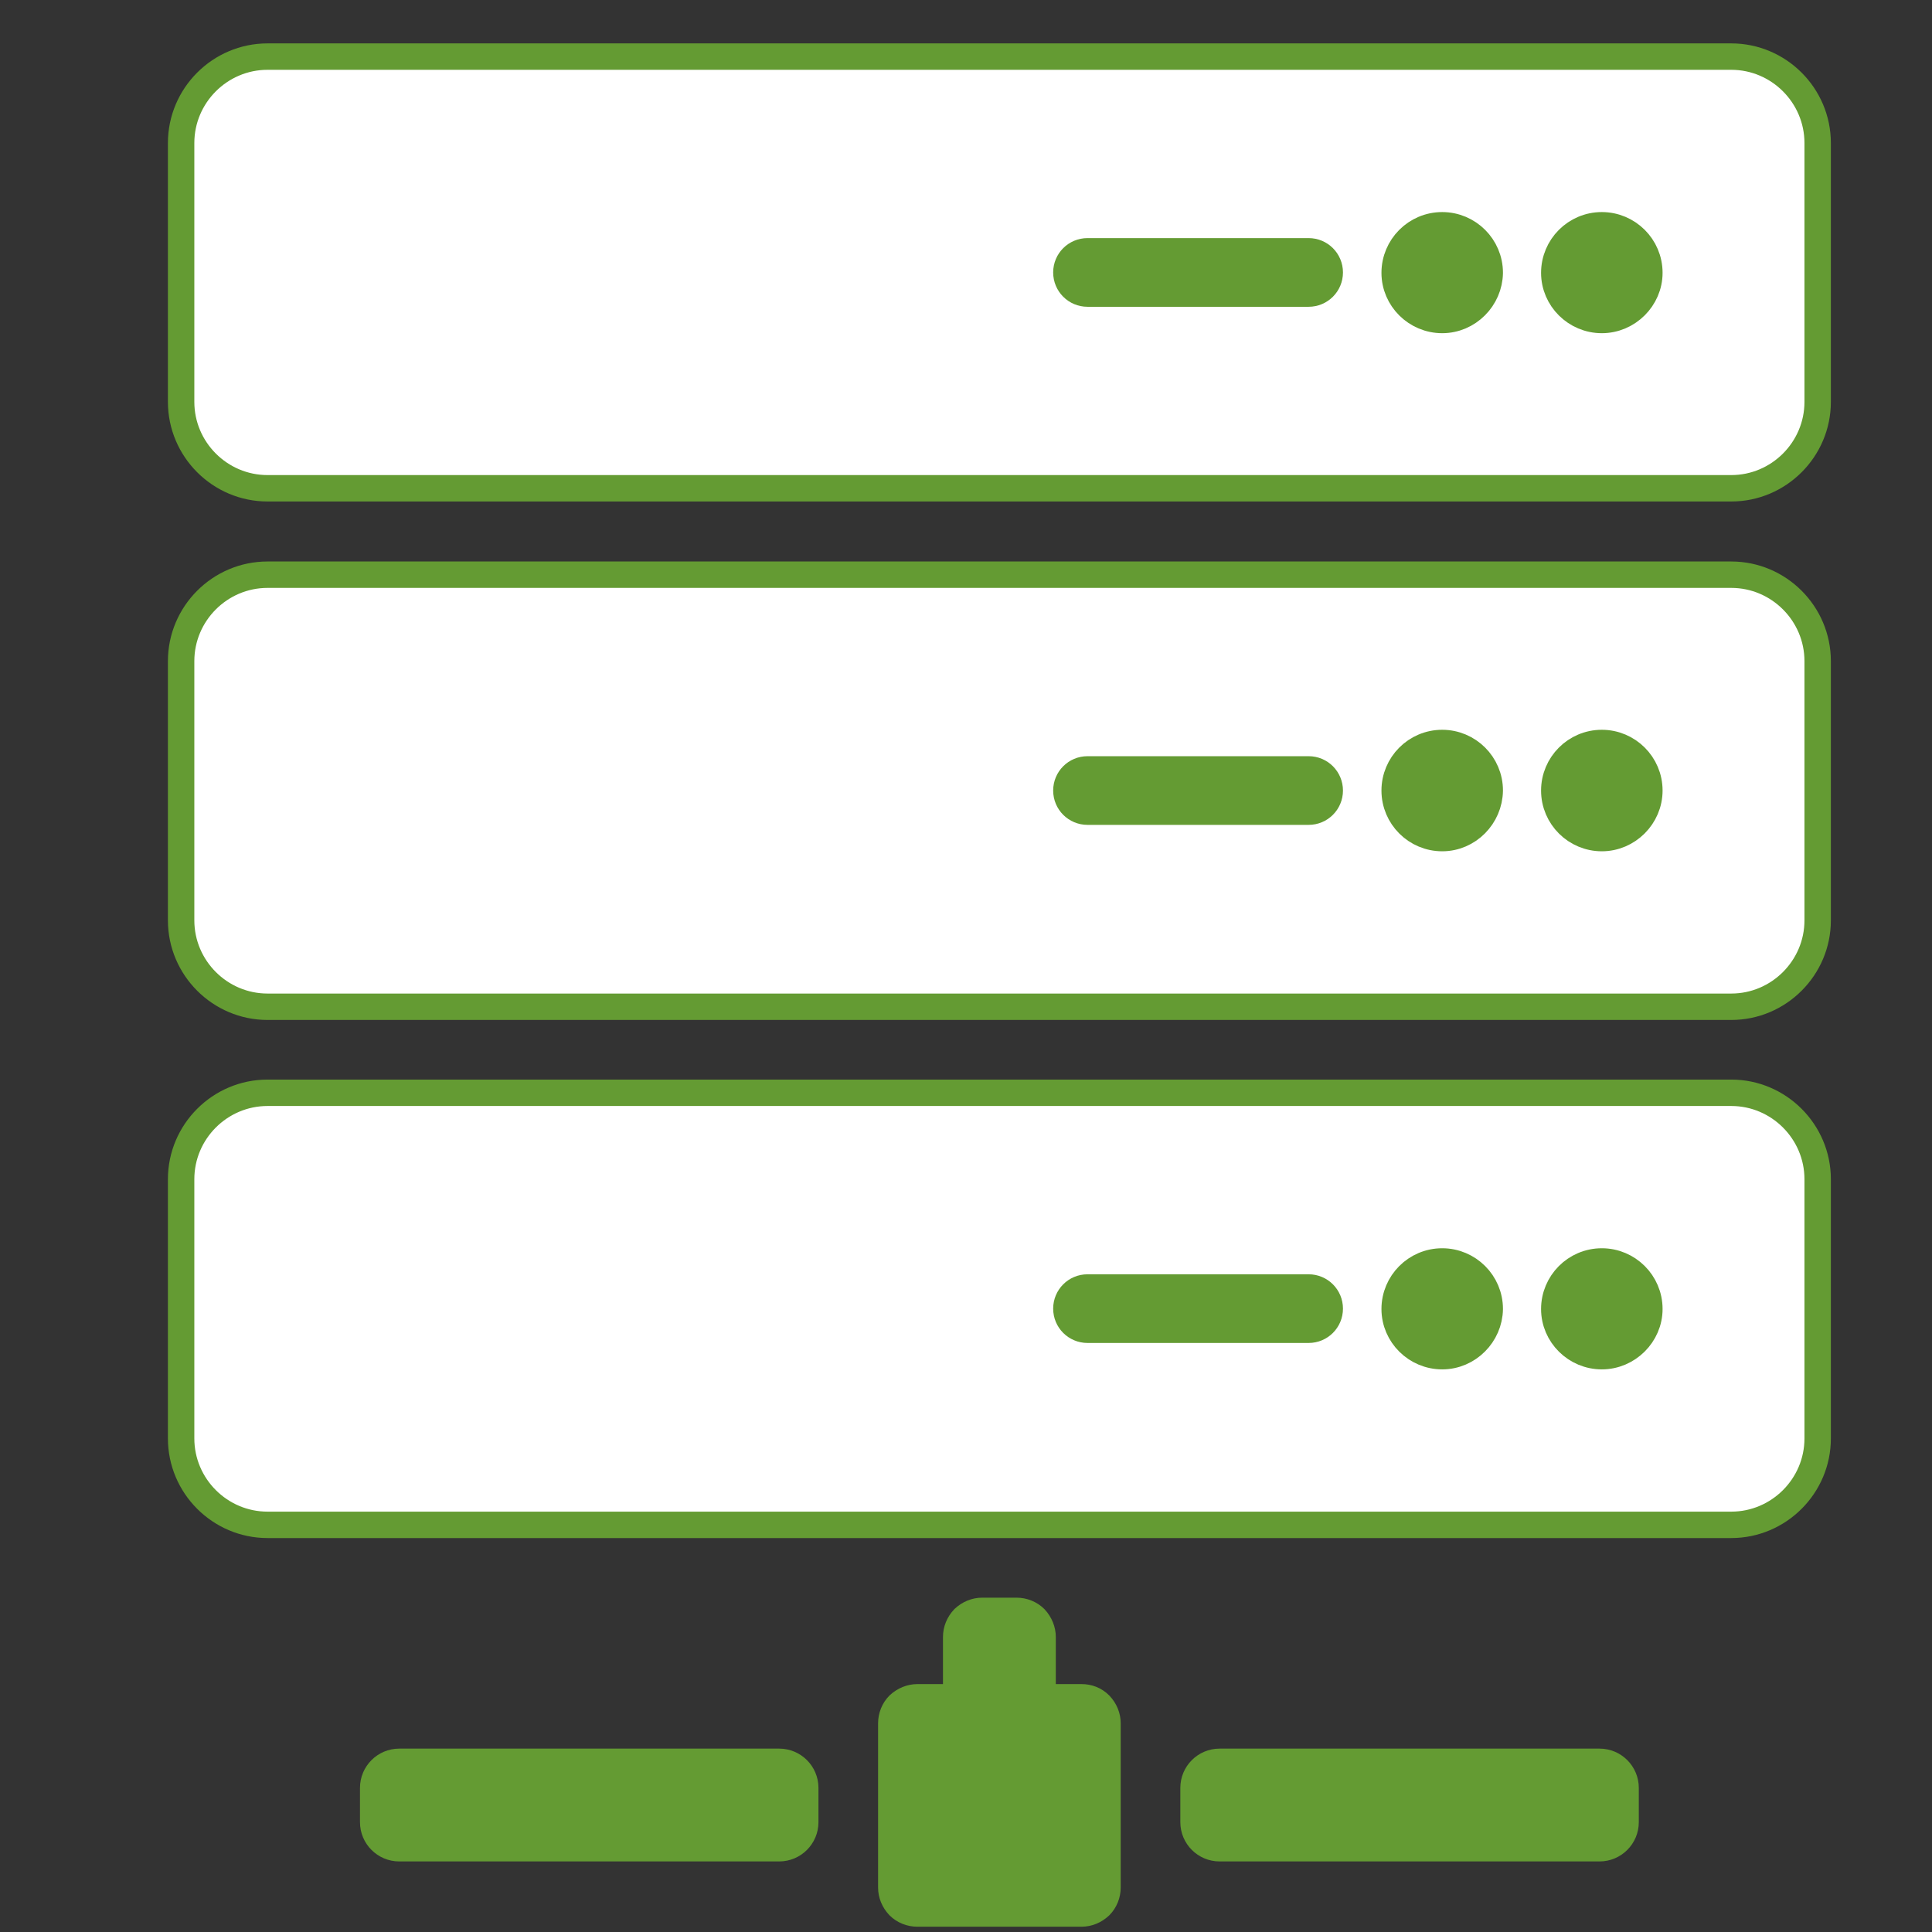 <?xml version="1.0" encoding="utf-8"?>
<!-- Generator: Adobe Illustrator 23.0.1, SVG Export Plug-In . SVG Version: 6.00 Build 0)  -->
<svg version="1.1" id="Layer_1" xmlns="http://www.w3.org/2000/svg" xmlns:xlink="http://www.w3.org/1999/xlink" x="0px" y="0px"
	 viewBox="0 0 512 512" style="enable-background:new 0 0 512 512;" xml:space="preserve">
<rect x="0" y="0" width="512" height="512" fill="#333333" stroke="none"/>
<style type="text/css">
	.st0{fill:#FFFFFF;}
	.st1{fill:#649B33;}
	.st2{fill:none;stroke:#649B33;stroke-width:7;stroke-miterlimit:10;}
</style>
<g>
	<g id="XMLID_1_">
		<g>
			<path class="st0" d="M481.7,312.5v68.7c0,12.6-10.3,22.9-22.9,22.9H70.9c-12.6,0-22.9-10.3-22.9-22.9v-68.7
				c0-12.6,10.3-22.9,22.9-22.9h387.9C471.4,289.6,481.7,299.9,481.7,312.5z M437.1,346.8c0-6.9-5.6-12.6-12.6-12.6
				c-6.9,0-12.6,5.6-12.6,12.6c0,6.9,5.6,12.5,12.6,12.5C431.4,359.4,437.1,353.7,437.1,346.8z M394.7,346.8
				c0-6.9-5.6-12.6-12.6-12.6c-6.9,0-12.6,5.6-12.6,12.6c0,6.9,5.6,12.5,12.6,12.5C389.1,359.4,394.7,353.7,394.7,346.8z
				 M352.4,346.8c0-3.1-2.5-5.6-5.6-5.6h-58.6c-3.1,0-5.6,2.5-5.6,5.6c0,3.1,2.5,5.6,5.6,5.6h58.6
				C349.9,352.4,352.4,349.9,352.4,346.8z"/>
			<path class="st0" d="M481.7,175.2v68.7c0,12.6-10.3,22.9-22.9,22.9H70.9c-12.6,0-22.9-10.3-22.9-22.9v-68.7
				c0-12.6,10.3-22.9,22.9-22.9h387.9C471.4,152.3,481.7,162.6,481.7,175.2z M437.1,209.5c0-6.9-5.6-12.6-12.6-12.6
				c-6.9,0-12.6,5.6-12.6,12.6c0,6.9,5.6,12.6,12.6,12.6C431.4,222.1,437.1,216.4,437.1,209.5z M394.7,209.5
				c0-6.9-5.6-12.6-12.6-12.6c-6.9,0-12.6,5.6-12.6,12.6c0,6.9,5.6,12.6,12.6,12.6C389.1,222.1,394.7,216.4,394.7,209.5z
				 M352.4,209.5c0-3.1-2.5-5.6-5.6-5.6h-58.6c-3.1,0-5.6,2.5-5.6,5.6s2.5,5.6,5.6,5.6h58.6C349.9,215.1,352.4,212.6,352.4,209.5z"
				/>
			<path class="st0" d="M481.7,37.9v68.6c0,12.6-10.3,22.9-22.9,22.9H70.9c-12.6,0-22.9-10.3-22.9-22.9V37.9
				C48.1,25.3,58.4,15,70.9,15h387.9C471.4,15,481.7,25.3,481.7,37.9z M437.1,72.2c0-6.9-5.6-12.6-12.6-12.6
				c-6.9,0-12.6,5.6-12.6,12.6c0,6.9,5.6,12.5,12.6,12.5C431.4,84.8,437.1,79.1,437.1,72.2z M394.7,72.2c0-6.9-5.6-12.6-12.6-12.6
				c-6.9,0-12.6,5.6-12.6,12.6c0,6.9,5.6,12.5,12.6,12.5C389.1,84.8,394.7,79.1,394.7,72.2z M352.4,72.2c0-3.1-2.5-5.6-5.6-5.6
				h-58.6c-3.1,0-5.6,2.5-5.6,5.6c0,3.1,2.5,5.6,5.6,5.6h58.6C349.9,77.8,352.4,75.3,352.4,72.2z"/>
			<path class="st1" d="M424.5,59.6c6.9,0,12.6,5.6,12.6,12.6c0,6.9-5.6,12.5-12.6,12.5c-6.9,0-12.6-5.6-12.6-12.5
				C411.9,65.3,417.6,59.6,424.5,59.6z"/>
			<path class="st1" d="M424.5,196.9c6.9,0,12.6,5.6,12.6,12.6c0,6.9-5.6,12.6-12.6,12.6c-6.9,0-12.6-5.6-12.6-12.6
				C411.9,202.6,417.6,196.9,424.5,196.9z"/>
			<path class="st1" d="M424.5,334.2c6.9,0,12.6,5.6,12.6,12.6c0,6.9-5.6,12.5-12.6,12.5c-6.9,0-12.6-5.6-12.6-12.5
				C411.9,339.9,417.6,334.2,424.5,334.2z"/>
			<path class="st1" d="M430.8,473.8v9.1c0,3.8-3.1,6.9-6.9,6.9H323.2c-3.8,0-6.9-3.1-6.9-6.9v-9.1c0-3.8,3.1-6.9,6.9-6.9h100.7
				C427.7,466.9,430.8,470,430.8,473.8z"/>
			<path class="st1" d="M382.2,59.6c6.9,0,12.6,5.6,12.6,12.6c0,6.9-5.6,12.5-12.6,12.5c-6.9,0-12.6-5.6-12.6-12.5
				C369.6,65.3,375.2,59.6,382.2,59.6z"/>
			<path class="st1" d="M382.2,196.9c6.9,0,12.6,5.6,12.6,12.6c0,6.9-5.6,12.6-12.6,12.6c-6.9,0-12.6-5.6-12.6-12.6
				C369.6,202.6,375.2,196.9,382.2,196.9z"/>
			<path class="st1" d="M382.2,334.2c6.9,0,12.6,5.6,12.6,12.6c0,6.9-5.6,12.5-12.6,12.5c-6.9,0-12.6-5.6-12.6-12.5
				C369.6,339.9,375.2,334.2,382.2,334.2z"/>
			<path class="st1" d="M346.8,66.6c3.1,0,5.6,2.5,5.6,5.6c0,3.1-2.5,5.6-5.6,5.6h-58.6c-3.1,0-5.6-2.5-5.6-5.6
				c0-3.1,2.5-5.6,5.6-5.6H346.8z"/>
			<path class="st1" d="M346.8,203.9c3.1,0,5.6,2.5,5.6,5.6c0,3.1-2.5,5.6-5.6,5.6h-58.6c-3.1,0-5.6-2.5-5.6-5.6s2.5-5.6,5.6-5.6
				H346.8z"/>
			<path class="st1" d="M346.8,341.2c3.1,0,5.6,2.5,5.6,5.6c0,3.1-2.5,5.6-5.6,5.6h-58.6c-3.1,0-5.6-2.5-5.6-5.6
				c0-3.1,2.5-5.6,5.6-5.6H346.8z"/>
			<path class="st1" d="M293.5,456.6v43.5c0,1.8-0.7,3.5-2,4.9c-1.4,1.3-3.1,2-4.9,2h-43.5c-1.7,0-3.5-0.7-4.9-2
				c-1.3-1.3-2-3.1-2-4.9v-43.5c0-1.8,0.7-3.5,2-4.9c1.3-1.3,3.1-2,4.9-2h10.3v-16c0-1.7,0.7-3.5,2-4.9c1.3-1.3,3.1-2,4.9-2h9.1
				c1.8,0,3.5,0.7,4.9,2c1.3,1.4,2,3.1,2,4.9v16h10.3c1.8,0,3.5,0.7,4.9,2C292.8,453.1,293.5,454.9,293.5,456.6z"/>
			<path class="st1" d="M213.4,473.8v9.1c0,3.8-3.1,6.9-6.9,6.9H105.8c-3.8,0-6.9-3.1-6.9-6.9v-9.1c0-3.8,3.1-6.9,6.9-6.9h100.7
				C210.3,466.9,213.4,470,213.4,473.8z"/>
		</g>
		<g>
			<path class="st2" d="M458.8,15H70.9c-12.6,0-22.9,10.3-22.9,22.9v68.6c0,12.6,10.3,22.9,22.9,22.9h387.9
				c12.6,0,22.9-10.3,22.9-22.9V37.9C481.7,25.3,471.4,15,458.8,15z"/>
			<path class="st2" d="M346.8,77.8h-58.6c-3.1,0-5.6-2.5-5.6-5.6c0-3.1,2.5-5.6,5.6-5.6h58.6c3.1,0,5.6,2.5,5.6,5.6
				C352.4,75.3,349.9,77.8,346.8,77.8z"/>
			<path class="st2" d="M382.2,84.8c-6.9,0-12.6-5.6-12.6-12.5c0-6.9,5.6-12.6,12.6-12.6c6.9,0,12.6,5.6,12.6,12.6
				C394.7,79.1,389.1,84.8,382.2,84.8z"/>
			<path class="st2" d="M424.5,84.8c-6.9,0-12.6-5.6-12.6-12.5c0-6.9,5.6-12.6,12.6-12.6c6.9,0,12.6,5.6,12.6,12.6
				C437.1,79.1,431.4,84.8,424.5,84.8z"/>
			<path class="st2" d="M458.8,152.3H70.9c-12.6,0-22.9,10.3-22.9,22.9v68.7c0,12.6,10.3,22.9,22.9,22.9h387.9
				c12.6,0,22.9-10.3,22.9-22.9v-68.7C481.7,162.6,471.4,152.3,458.8,152.3z"/>
			<path class="st2" d="M346.8,215.1h-58.6c-3.1,0-5.6-2.5-5.6-5.6s2.5-5.6,5.6-5.6h58.6c3.1,0,5.6,2.5,5.6,5.6
				C352.4,212.6,349.9,215.1,346.8,215.1z"/>
			<path class="st2" d="M382.2,222.1c-6.9,0-12.6-5.6-12.6-12.6c0-6.9,5.6-12.6,12.6-12.6c6.9,0,12.6,5.6,12.6,12.6
				C394.7,216.4,389.1,222.1,382.2,222.1z"/>
			<path class="st2" d="M424.5,222.1c-6.9,0-12.6-5.6-12.6-12.6c0-6.9,5.6-12.6,12.6-12.6c6.9,0,12.6,5.6,12.6,12.6
				C437.1,216.4,431.4,222.1,424.5,222.1z"/>
			<path class="st2" d="M458.8,289.6H70.9c-12.6,0-22.9,10.3-22.9,22.9v68.7c0,12.6,10.3,22.9,22.9,22.9h387.9
				c12.6,0,22.9-10.3,22.9-22.9v-68.7C481.7,299.9,471.4,289.6,458.8,289.6z"/>
			<path class="st2" d="M346.8,352.4h-58.6c-3.1,0-5.6-2.5-5.6-5.6c0-3.1,2.5-5.6,5.6-5.6h58.6c3.1,0,5.6,2.5,5.6,5.6
				C352.4,349.9,349.9,352.4,346.8,352.4z"/>
			<path class="st2" d="M382.2,359.4c-6.9,0-12.6-5.6-12.6-12.5c0-6.9,5.6-12.6,12.6-12.6c6.9,0,12.6,5.6,12.6,12.6
				C394.7,353.7,389.1,359.4,382.2,359.4z"/>
			<path class="st2" d="M424.5,359.4c-6.9,0-12.6-5.6-12.6-12.5c0-6.9,5.6-12.6,12.6-12.6c6.9,0,12.6,5.6,12.6,12.6
				C437.1,353.7,431.4,359.4,424.5,359.4z"/>
			<path class="st2" d="M206.5,466.9H105.8c-3.8,0-6.9,3.1-6.9,6.9v9.1c0,3.8,3.1,6.9,6.9,6.9h100.7c3.8,0,6.9-3.1,6.9-6.9v-9.1
				C213.4,470,210.3,466.9,206.5,466.9z"/>
			<path class="st2" d="M423.9,466.9H323.2c-3.8,0-6.9,3.1-6.9,6.9v9.1c0,3.8,3.1,6.9,6.9,6.9h100.7c3.8,0,6.9-3.1,6.9-6.9v-9.1
				C430.8,470,427.7,466.9,423.9,466.9z"/>
			<path class="st2" d="M286.6,449.8h-10.3v-16c0-1.7-0.7-3.5-2-4.9c-1.3-1.3-3.1-2-4.9-2h-9.1c-1.8,0-3.5,0.7-4.9,2
				c-1.3,1.4-2,3.1-2,4.9v16h-10.3c-1.7,0-3.5,0.7-4.9,2c-1.3,1.3-2,3.1-2,4.9v43.5c0,1.8,0.7,3.5,2,4.9c1.3,1.3,3.1,2,4.9,2h43.5
				c1.8,0,3.5-0.7,4.9-2c1.3-1.3,2-3.1,2-4.9v-43.5c0-1.8-0.7-3.5-2-4.9C290.1,450.4,288.4,449.8,286.6,449.8z"/>
		</g>
	</g>
</g>
</svg>
